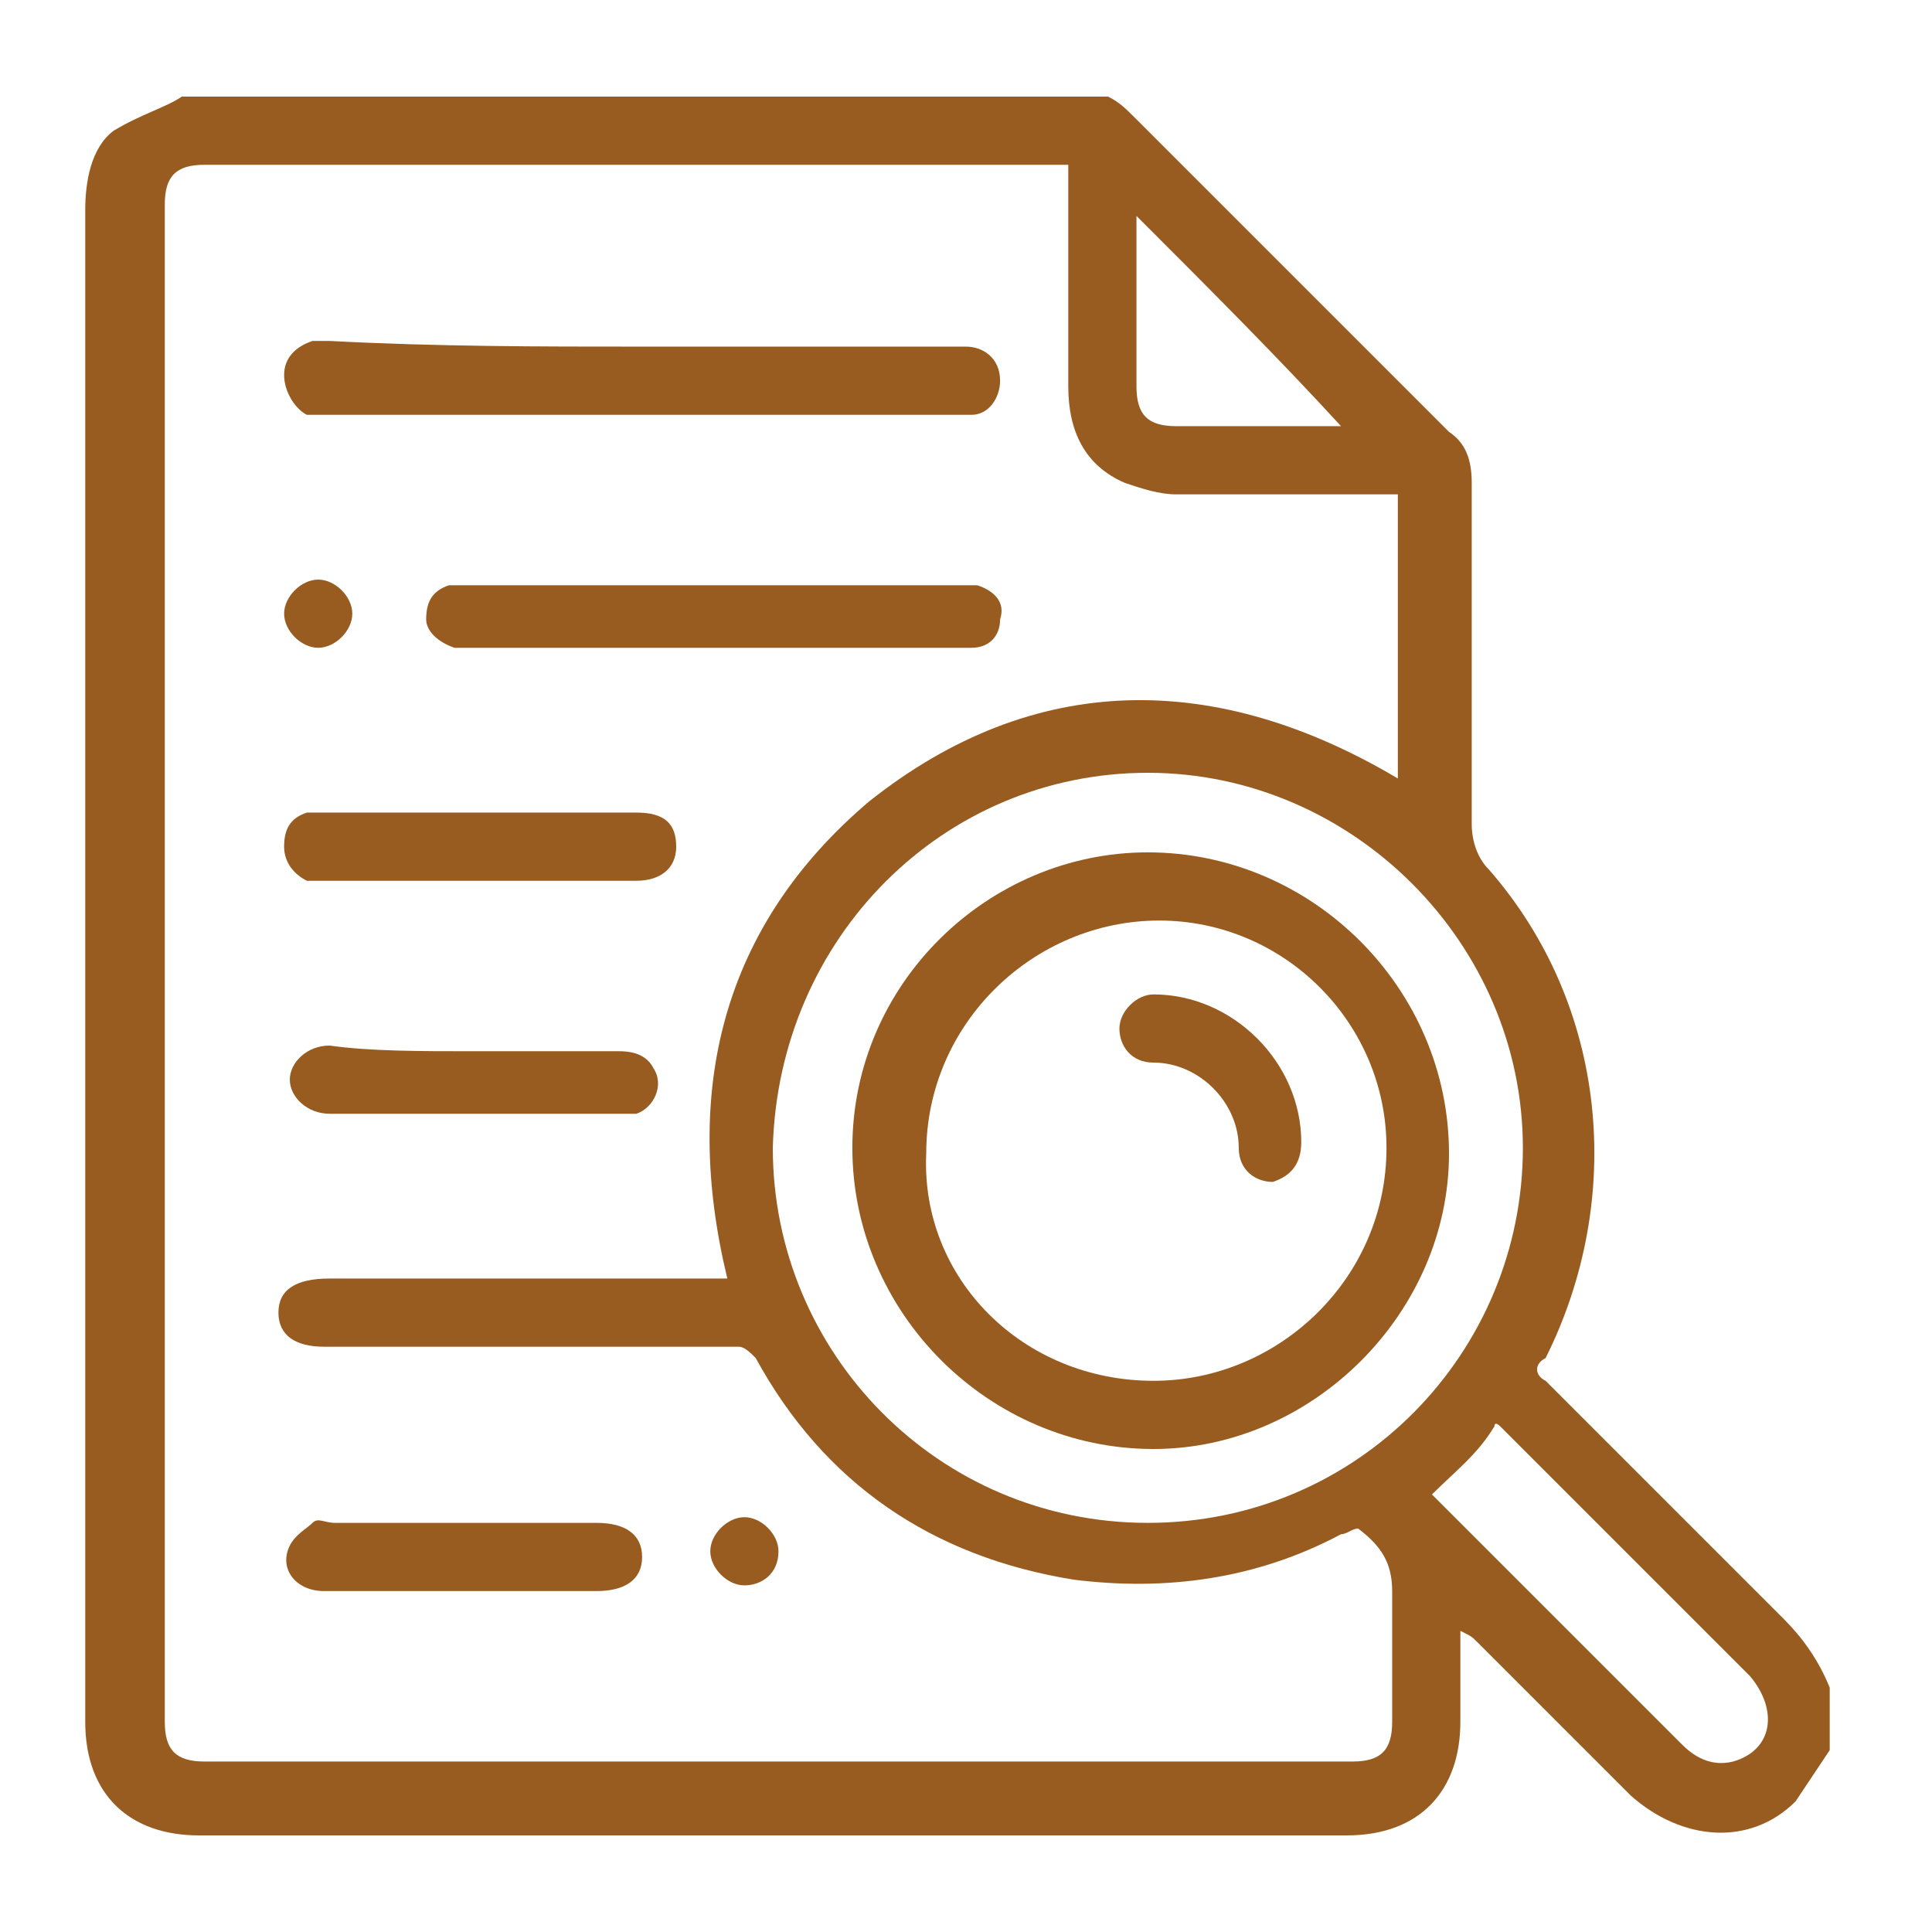 <?xml version="1.0" encoding="utf-8"?>
<!-- Generator: Adobe Illustrator 26.3.1, SVG Export Plug-In . SVG Version: 6.00 Build 0)  -->
<svg version="1.1" id="圖層_1" xmlns="http://www.w3.org/2000/svg" xmlns:xlink="http://www.w3.org/1999/xlink" x="0px" y="0px"
	 viewBox="0 0 34 34" style="enable-background:new 0 0 34 34;" xml:space="preserve">
<style type="text/css">
	.st0{fill:#985C20;}
</style>
<g id="MvxD7X_00000093890263563711739020000010404582117353969812_">
	<g>
		<path class="st0" d="M3.2,1.7c5.4,0,10.9,0,16.3,0c0.2,0.1,0.3,0.2,0.5,0.4c1.8,1.8,3.7,3.7,5.5,5.5c0.3,0.2,0.4,0.5,0.4,0.9
			c0,2,0,4,0,6c0,0.3,0.1,0.6,0.3,0.8c2.1,2.4,2.4,5.8,1,8.6C27,24,27,24.2,27.2,24.3c1.4,1.4,2.8,2.8,4.2,4.2
			c0.3,0.3,0.6,0.7,0.8,1.2c0,0.4,0,0.8,0,1.1c-0.2,0.3-0.4,0.6-0.6,0.9c-0.8,0.8-2,0.7-2.9-0.1c-0.9-0.9-1.8-1.8-2.7-2.7
			c-0.1-0.1-0.1-0.1-0.3-0.2c0,0.6,0,1.1,0,1.6c0,1.2-0.7,2-2,2c-6.7,0-13.5,0-20.2,0c-1.2,0-2-0.7-2-2c0-1.9,0-3.8,0-5.8
			c0-6.9,0-13.9,0-20.8c0-0.5,0.1-1.1,0.5-1.4C2.5,2,2.9,1.9,3.2,1.7z M18.8,2.9c-0.1,0-0.1,0-0.2,0c-5,0-10,0-15,0
			c-0.5,0-0.7,0.2-0.7,0.7c0,8.9,0,17.8,0,26.7c0,0.5,0.2,0.7,0.7,0.7c6.7,0,13.5,0,20.2,0c0.5,0,0.7-0.2,0.7-0.7c0-0.8,0-1.5,0-2.3
			c0-0.5-0.2-0.8-0.6-1.1c-0.1,0-0.2,0.1-0.3,0.1c-1.5,0.8-3.1,1-4.7,0.8c-2.5-0.4-4.4-1.7-5.6-3.9c-0.1-0.1-0.2-0.2-0.3-0.2
			c-2.4,0-4.9,0-7.3,0c-0.5,0-0.8-0.2-0.8-0.6c0-0.4,0.3-0.6,0.9-0.6c2.2,0,4.5,0,6.7,0c0.1,0,0.2,0,0.3,0c-0.8-3.3-0.1-6.2,2.5-8.4
			c2.9-2.3,6.1-2.3,9.3-0.4c0-1.7,0-3.3,0-5c-0.1,0-0.2,0-0.3,0c-1.2,0-2.4,0-3.6,0c-0.3,0-0.6-0.1-0.9-0.2c-0.7-0.3-1-0.9-1-1.7
			C18.8,5.6,18.8,4.3,18.8,2.9z M26.8,20.2c0-3.6-3-6.6-6.6-6.6c-3.6,0-6.5,2.9-6.6,6.6c0,3.6,2.9,6.6,6.6,6.6
			C23.9,26.8,26.8,23.8,26.8,20.2z M25.2,26.3c0.3,0.3,0.6,0.6,0.9,0.9c1.2,1.2,2.4,2.4,3.5,3.5c0.2,0.2,0.5,0.4,0.9,0.3
			c0.7-0.2,0.8-0.9,0.3-1.5c-1.5-1.5-2.9-2.9-4.4-4.4c0,0-0.1-0.1-0.1,0C26,25.6,25.6,25.9,25.2,26.3z M20,3.8c0,1,0,2,0,3
			c0,0.5,0.2,0.7,0.7,0.7c0.7,0,1.5,0,2.2,0c0.3,0,0.5,0,0.7,0C22.5,6.3,21.3,5.1,20,3.8z"/>
		<path class="st0" d="M11.3,6.1c1.8,0,3.6,0,5.4,0c0.1,0,0.2,0,0.3,0c0.3,0,0.6,0.2,0.6,0.6c0,0.3-0.2,0.6-0.5,0.6
			c-0.1,0-0.2,0-0.3,0c-3.7,0-7.3,0-11,0c-0.1,0-0.3,0-0.4,0C5.2,7.2,5,6.9,5,6.6c0-0.3,0.2-0.5,0.5-0.6c0.1,0,0.2,0,0.3,0
			C7.7,6.1,9.5,6.1,11.3,6.1z"/>
		<path class="st0" d="M12.6,11.4c-1.4,0-2.8,0-4.2,0c-0.1,0-0.2,0-0.4,0c-0.3-0.1-0.5-0.3-0.5-0.5c0-0.3,0.1-0.5,0.4-0.6
			c0.1,0,0.3,0,0.4,0c2.8,0,5.7,0,8.5,0c0.1,0,0.2,0,0.4,0c0.3,0.1,0.5,0.3,0.4,0.6c0,0.3-0.2,0.5-0.5,0.5c-0.1,0-0.2,0-0.3,0
			C15.4,11.4,14,11.4,12.6,11.4z"/>
		<path class="st0" d="M8.4,15.5c-0.9,0-1.8,0-2.6,0c-0.1,0-0.3,0-0.4,0C5.2,15.4,5,15.2,5,14.9c0-0.3,0.1-0.5,0.4-0.6
			c0.1,0,0.3,0,0.4,0c1.8,0,3.5,0,5.3,0c0,0,0.1,0,0.1,0c0.5,0,0.7,0.2,0.7,0.6c0,0.4-0.3,0.6-0.7,0.6C10.2,15.5,9.3,15.5,8.4,15.5z
			"/>
		<path class="st0" d="M8.3,18.5c0.9,0,1.7,0,2.6,0c0.3,0,0.5,0.1,0.6,0.3c0.2,0.3,0,0.7-0.3,0.8c-0.1,0-0.3,0-0.4,0
			c-1.6,0-3.3,0-4.9,0c0,0-0.1,0-0.1,0c-0.4,0-0.7-0.3-0.7-0.6c0-0.3,0.3-0.6,0.7-0.6C6.5,18.5,7.4,18.5,8.3,18.5z"/>
		<path class="st0" d="M8.1,28c-0.8,0-1.6,0-2.4,0c-0.5,0-0.8-0.4-0.6-0.8c0.1-0.2,0.3-0.3,0.4-0.4c0.1-0.1,0.2,0,0.4,0
			c1.5,0,3.1,0,4.6,0c0.5,0,0.8,0.2,0.8,0.6c0,0.4-0.3,0.6-0.8,0.6C9.6,28,8.9,28,8.1,28z"/>
		<path class="st0" d="M5.6,11.4c-0.3,0-0.6-0.3-0.6-0.6c0-0.3,0.3-0.6,0.6-0.6c0.3,0,0.6,0.3,0.6,0.6C6.2,11.1,5.9,11.4,5.6,11.4z"
			/>
		<path class="st0" d="M13.1,27.9c-0.3,0-0.6-0.3-0.6-0.6c0-0.3,0.3-0.6,0.6-0.6c0.3,0,0.6,0.3,0.6,0.6
			C13.7,27.7,13.4,27.9,13.1,27.9z"/>
		<path class="st0" d="M20.3,25.5c-2.9,0-5.3-2.4-5.3-5.3c0-2.9,2.4-5.2,5.2-5.2c2.9,0,5.3,2.4,5.3,5.3
			C25.5,23.1,23.1,25.5,20.3,25.5z M20.3,24.3c2.2,0,4.1-1.8,4.1-4.1c0-2.2-1.8-4-4-4c-2.2,0-4.1,1.8-4.1,4.1
			C16.2,22.5,18,24.3,20.3,24.3z"/>
		<path class="st0" d="M20.3,17.5c1.4,0,2.6,1.2,2.6,2.6c0,0.4-0.2,0.6-0.5,0.7c-0.3,0-0.6-0.2-0.6-0.6c0-0.8-0.7-1.5-1.5-1.5
			c-0.4,0-0.6-0.3-0.6-0.6C19.7,17.8,20,17.5,20.3,17.5z"/>
	</g>
</g>
</svg>
